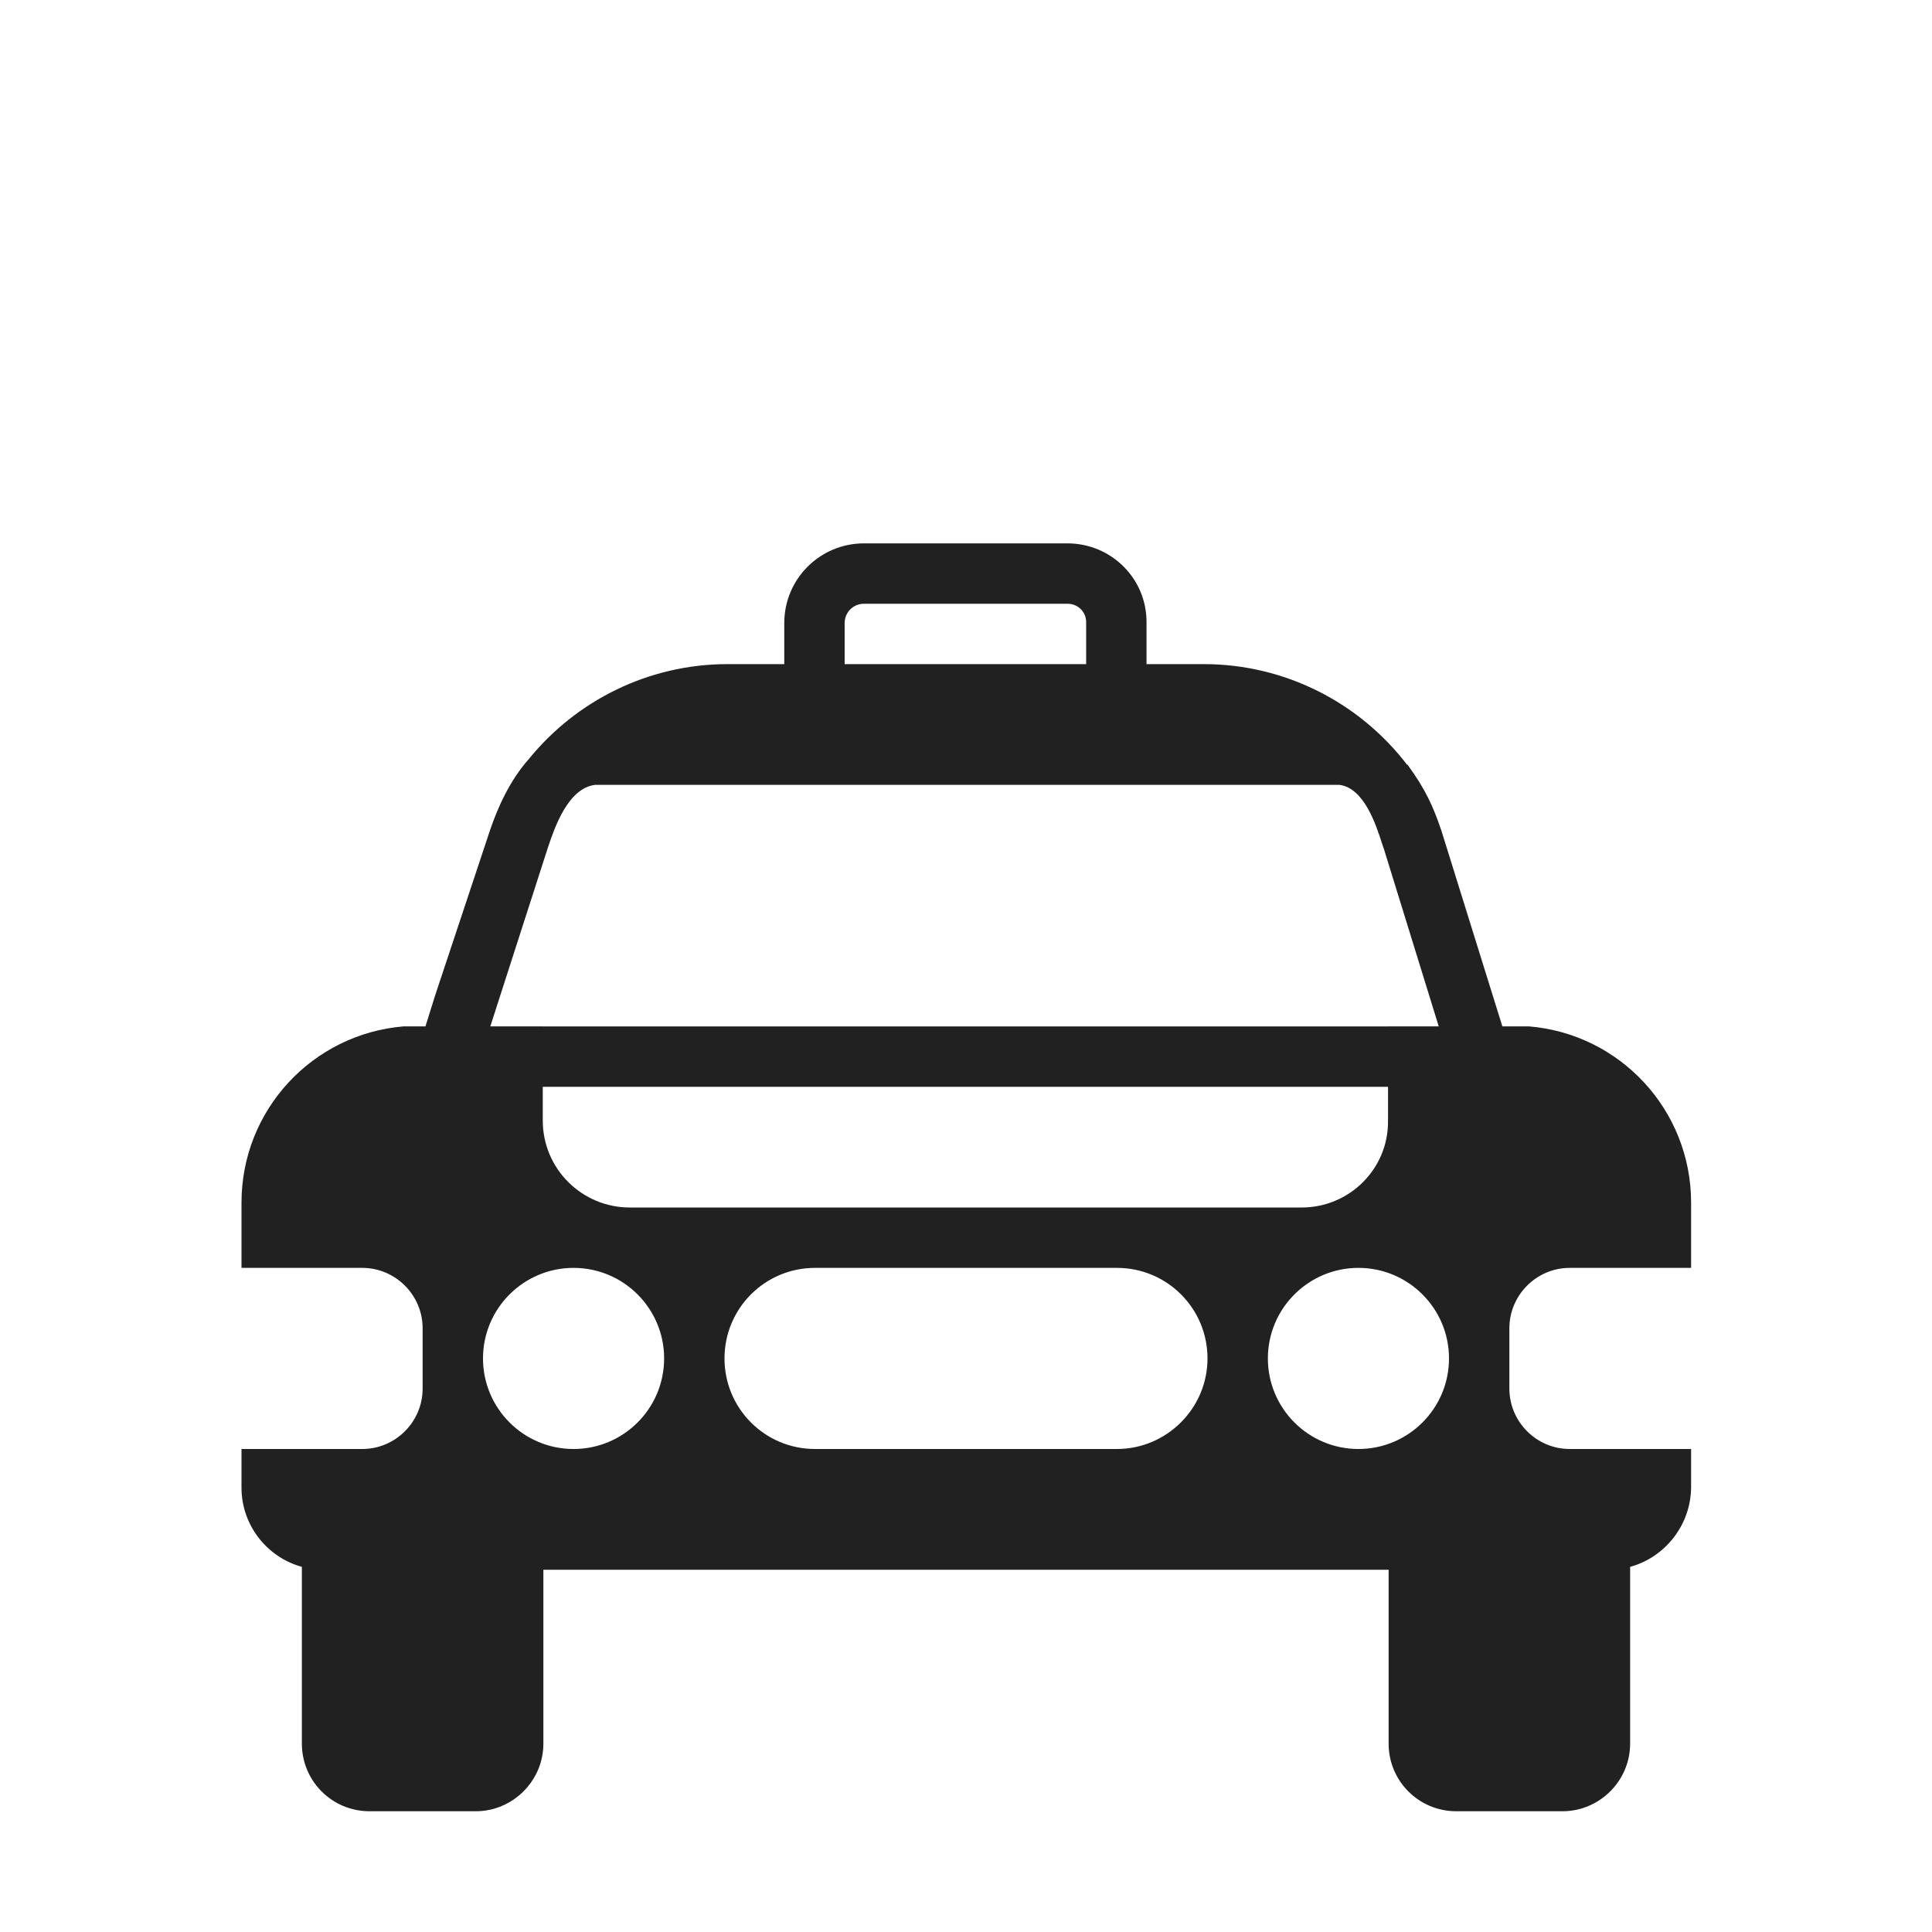 <svg width="32" height="32" viewBox="0 0 32 32" fill="none" xmlns="http://www.w3.org/2000/svg">
<path d="M12.99 11V10.32C12.99 9.59 13.58 9 14.31 9H17.68C18.41 9 19 9.59 18.99 10.32V11H19.94C21.283 11 22.517 11.637 23.305 12.666L23.312 12.664C23.621 13.086 23.743 13.376 23.867 13.738L23.869 13.742L24.884 17H25.324C26.829 17.124 28.01 18.382 28.01 19.92V21H26C25.45 21 25 21.45 25 22V23C25 23.55 25.45 24 26 24H28.01V24.64C28.002 25.265 27.576 25.794 27 25.952V28.88C27 29.5 26.49 30 25.88 30H24.12C23.5 30 23 29.5 23 28.88V26H9V28.88C9 29.5 8.49 30 7.88 30H6.12C5.5 30 5 29.5 5 28.88V25.952C4.424 25.794 4 25.265 4 24.64V24H6C6.55 24 7 23.55 7 23V22C7 21.45 6.55 21 6 21H4V19.92C4 18.382 5.18 17.124 6.686 17H7.047L7.203 16.5L8.121 13.737C8.24 13.392 8.435 12.936 8.757 12.575C9.547 11.6 10.747 11 12.05 11H12.99ZM17.99 10.306C17.992 10.142 17.86 10 17.68 10H14.31C14.132 10 13.99 10.142 13.99 10.32V11H17.99V10.306ZM9.855 13C9.407 13.056 9.186 13.711 9.085 14.009C9.079 14.028 9.073 14.045 9.068 14.06L8.121 17H8.99V17.001H22.99V17H23.83L22.922 14.062L22.921 14.06C22.912 14.034 22.902 14.003 22.89 13.968C22.789 13.655 22.593 13.054 22.188 13H9.855ZM22.99 18.001H8.99V18.56C8.99 19.36 9.64 20 10.43 20H21.56C22.35 20 23 19.36 22.99 18.56V18.001ZM13.5 24H18.5C19.32 24 20 23.33 20 22.5C20 21.67 19.33 21 18.5 21H13.5C12.67 21 12 21.67 12 22.5C12 23.33 12.67 24 13.5 24ZM11 22.5C11 21.672 10.328 21 9.5 21C8.672 21 8 21.672 8 22.5C8 23.328 8.672 24 9.5 24C10.328 24 11 23.328 11 22.5ZM24 22.5C24 21.672 23.328 21 22.5 21C21.672 21 21 21.672 21 22.5C21 23.328 21.672 24 22.5 24C23.328 24 24 23.328 24 22.5Z" fill="#212121"/>
</svg>
